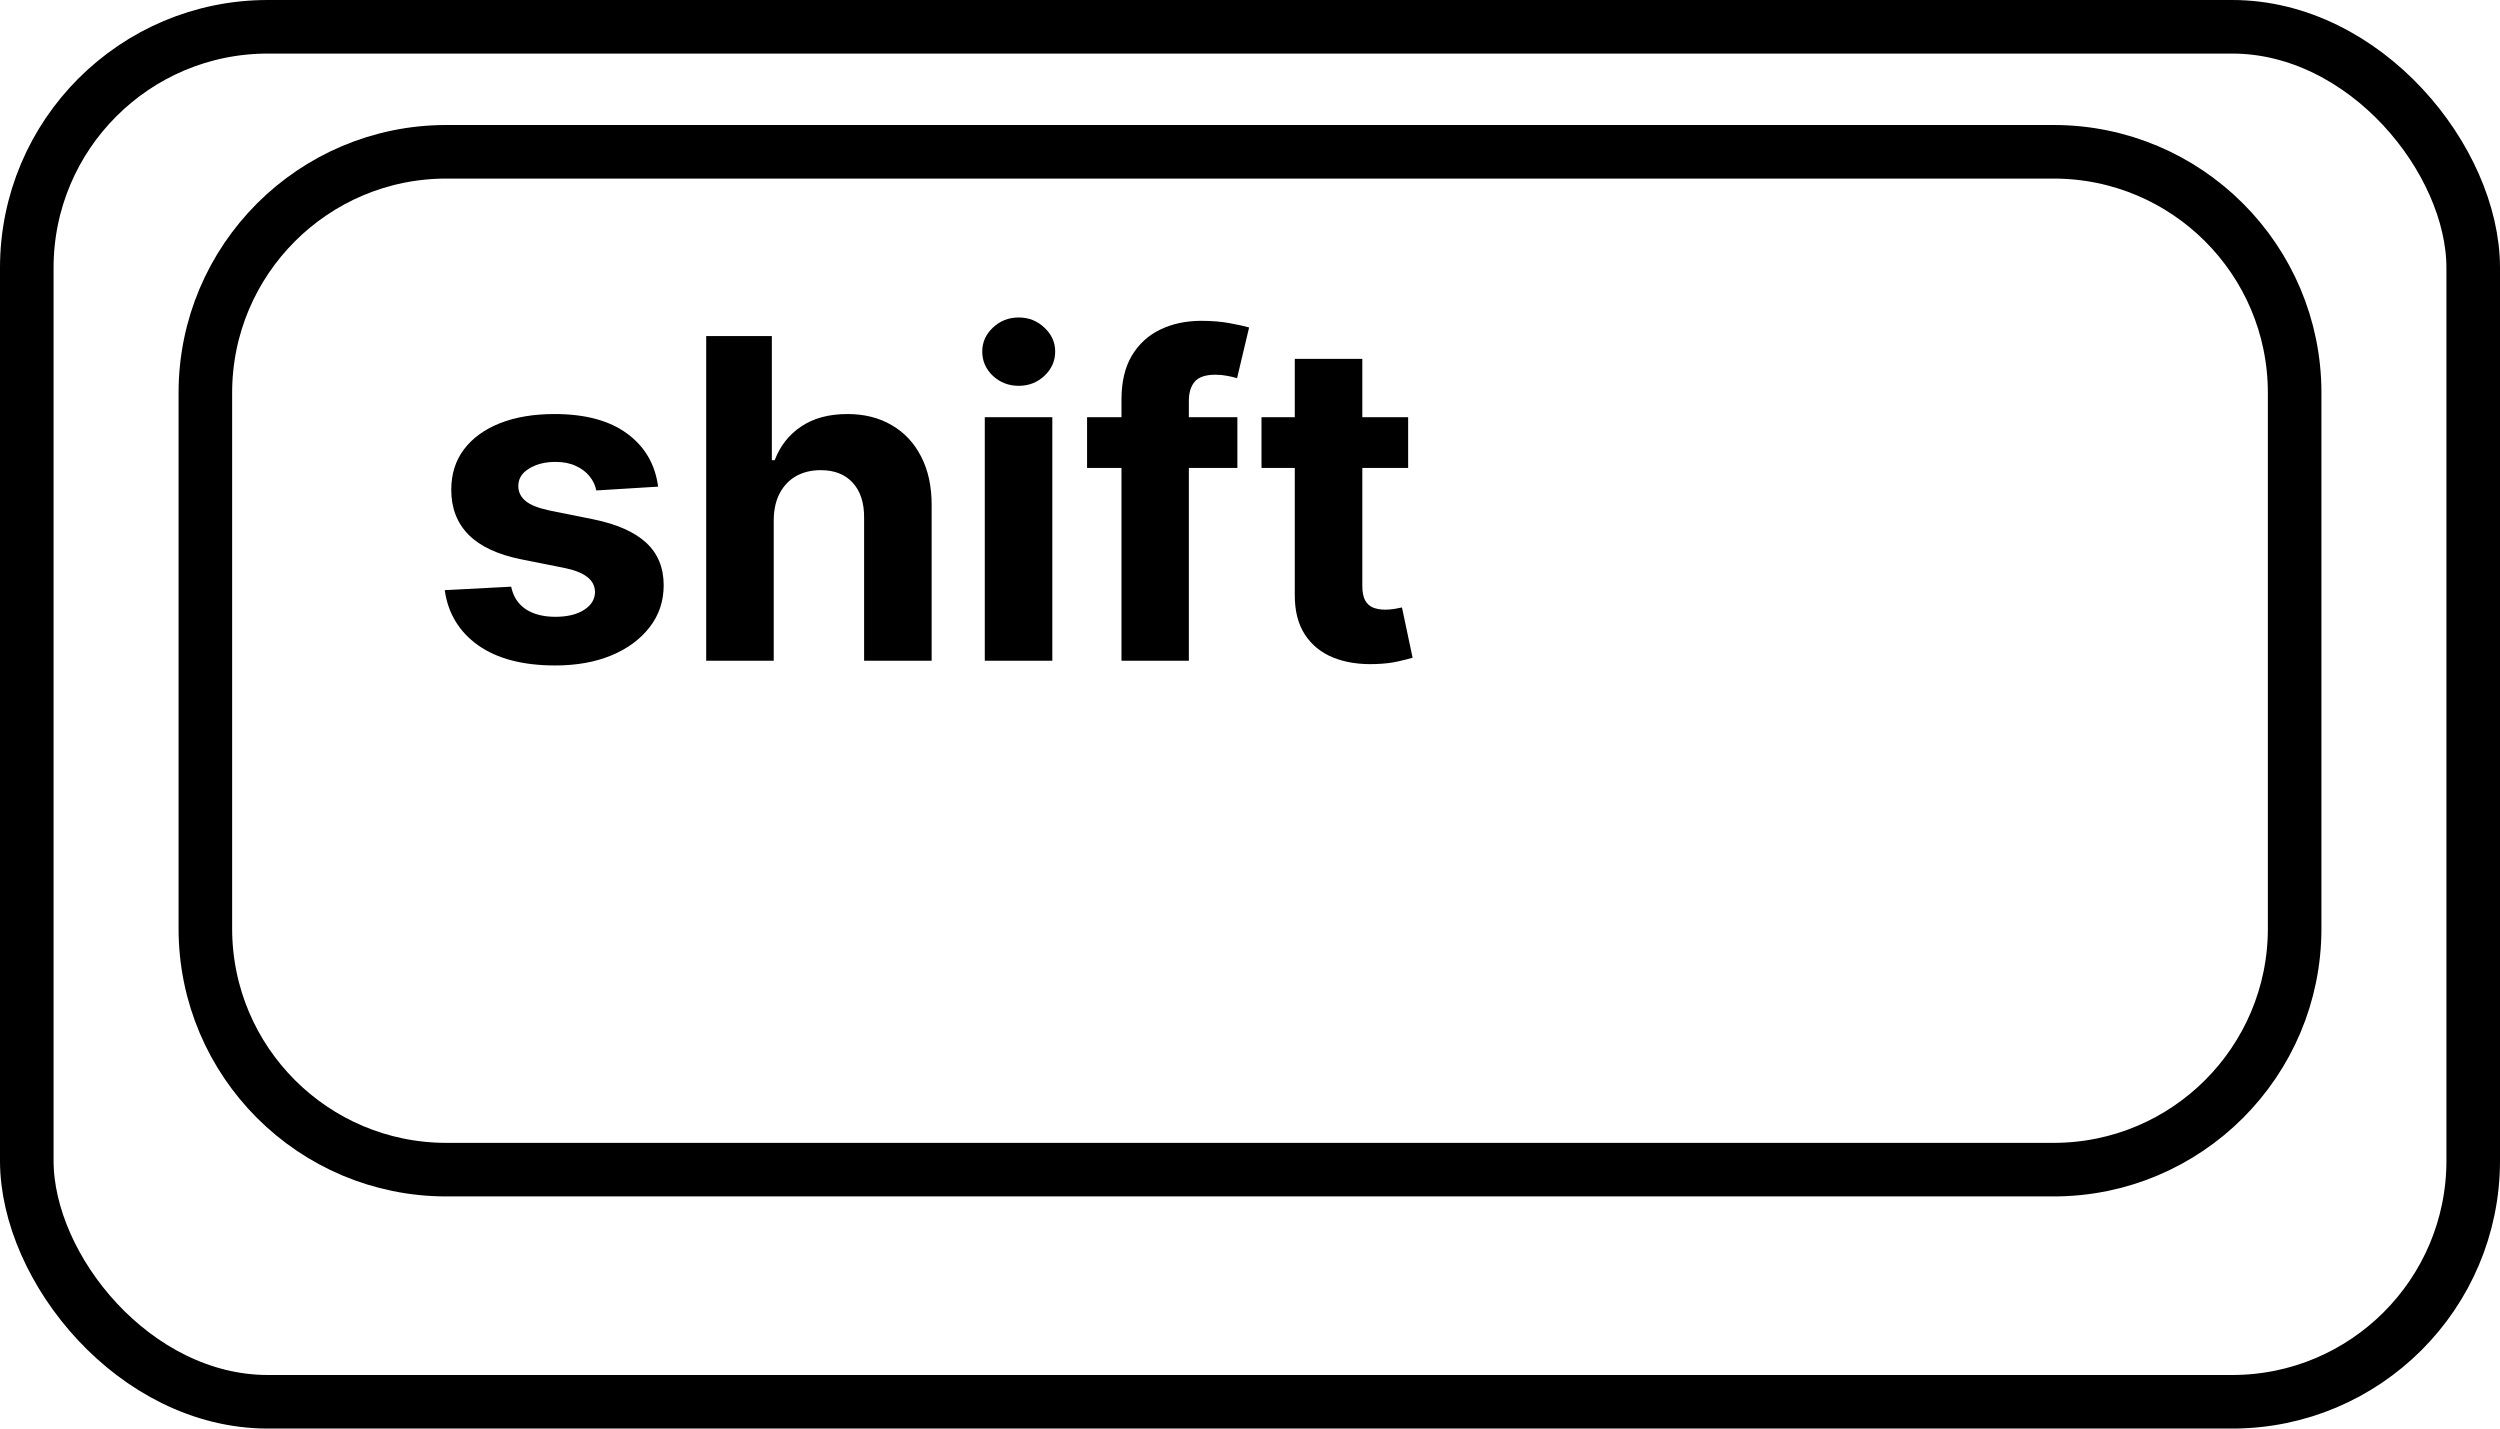 <svg width="140" height="80" viewBox="0 0 140 80" fill="none" xmlns="http://www.w3.org/2000/svg">
<rect x="1.5" y="1.5" width="137" height="77" rx="13.5" stroke="black" stroke-width="3"/>
<path d="M25 8.5H115C122.456 8.5 128.5 14.544 128.5 22V52C128.5 59.456 122.456 65.5 115 65.5H25C17.544 65.5 11.5 59.456 11.5 52V22C11.5 14.544 17.544 8.5 25 8.5Z" stroke="black" stroke-width="3"/>
<path d="M36.855 27.252L33.393 27.465C33.334 27.169 33.206 26.903 33.011 26.666C32.816 26.424 32.558 26.231 32.239 26.089C31.925 25.941 31.549 25.867 31.111 25.867C30.525 25.867 30.031 25.991 29.629 26.24C29.226 26.483 29.025 26.808 29.025 27.217C29.025 27.542 29.155 27.817 29.416 28.042C29.676 28.267 30.123 28.448 30.756 28.584L33.224 29.081C34.55 29.353 35.538 29.791 36.189 30.395C36.84 30.999 37.166 31.792 37.166 32.774C37.166 33.668 36.903 34.452 36.376 35.127C35.855 35.801 35.139 36.328 34.227 36.707C33.322 37.08 32.277 37.266 31.093 37.266C29.288 37.266 27.85 36.891 26.779 36.139C25.713 35.381 25.089 34.351 24.905 33.049L28.625 32.854C28.738 33.404 29.01 33.825 29.442 34.115C29.874 34.399 30.428 34.541 31.102 34.541C31.765 34.541 32.298 34.414 32.7 34.159C33.109 33.899 33.316 33.564 33.322 33.156C33.316 32.813 33.171 32.532 32.887 32.312C32.603 32.088 32.165 31.916 31.573 31.798L29.211 31.327C27.88 31.061 26.888 30.599 26.237 29.942C25.592 29.285 25.27 28.448 25.27 27.43C25.27 26.554 25.506 25.799 25.98 25.166C26.459 24.533 27.131 24.044 27.995 23.701C28.865 23.358 29.883 23.186 31.049 23.186C32.771 23.186 34.127 23.55 35.115 24.278C36.109 25.006 36.689 25.997 36.855 27.252ZM43.329 29.116V37H39.547V18.818H43.223V25.77H43.383C43.69 24.965 44.188 24.334 44.874 23.879C45.561 23.417 46.422 23.186 47.458 23.186C48.404 23.186 49.23 23.393 49.934 23.808C50.645 24.216 51.195 24.805 51.586 25.574C51.982 26.338 52.178 27.252 52.172 28.317V37H48.39V28.992C48.396 28.152 48.182 27.498 47.75 27.03C47.324 26.563 46.727 26.329 45.957 26.329C45.442 26.329 44.986 26.438 44.59 26.657C44.199 26.876 43.892 27.196 43.667 27.616C43.448 28.03 43.335 28.53 43.329 29.116ZM55.148 37V23.364H58.93V37H55.148ZM57.048 21.606C56.486 21.606 56.003 21.419 55.601 21.047C55.204 20.668 55.006 20.215 55.006 19.688C55.006 19.167 55.204 18.721 55.601 18.348C56.003 17.969 56.486 17.779 57.048 17.779C57.61 17.779 58.089 17.969 58.486 18.348C58.888 18.721 59.09 19.167 59.09 19.688C59.09 20.215 58.888 20.668 58.486 21.047C58.089 21.419 57.61 21.606 57.048 21.606ZM69.293 23.364V26.204H60.876V23.364H69.293ZM62.803 37V22.378C62.803 21.39 62.995 20.57 63.38 19.919C63.77 19.268 64.303 18.78 64.978 18.454C65.653 18.129 66.419 17.966 67.277 17.966C67.857 17.966 68.387 18.01 68.866 18.099C69.352 18.188 69.713 18.268 69.95 18.339L69.275 21.18C69.127 21.132 68.943 21.088 68.724 21.047C68.511 21.005 68.292 20.984 68.067 20.984C67.511 20.984 67.123 21.115 66.904 21.375C66.685 21.63 66.576 21.988 66.576 22.449V37H62.803ZM78.856 23.364V26.204H70.644V23.364H78.856ZM72.508 20.097H76.29V32.81C76.29 33.159 76.344 33.431 76.45 33.626C76.557 33.816 76.705 33.949 76.894 34.026C77.09 34.103 77.314 34.141 77.569 34.141C77.746 34.141 77.924 34.127 78.102 34.097C78.279 34.061 78.415 34.035 78.51 34.017L79.105 36.831C78.915 36.891 78.649 36.959 78.306 37.035C77.963 37.118 77.545 37.169 77.054 37.186C76.142 37.222 75.344 37.101 74.657 36.822C73.976 36.544 73.447 36.112 73.068 35.526C72.689 34.94 72.503 34.2 72.508 33.307V20.097Z" fill="black"/>
</svg>
